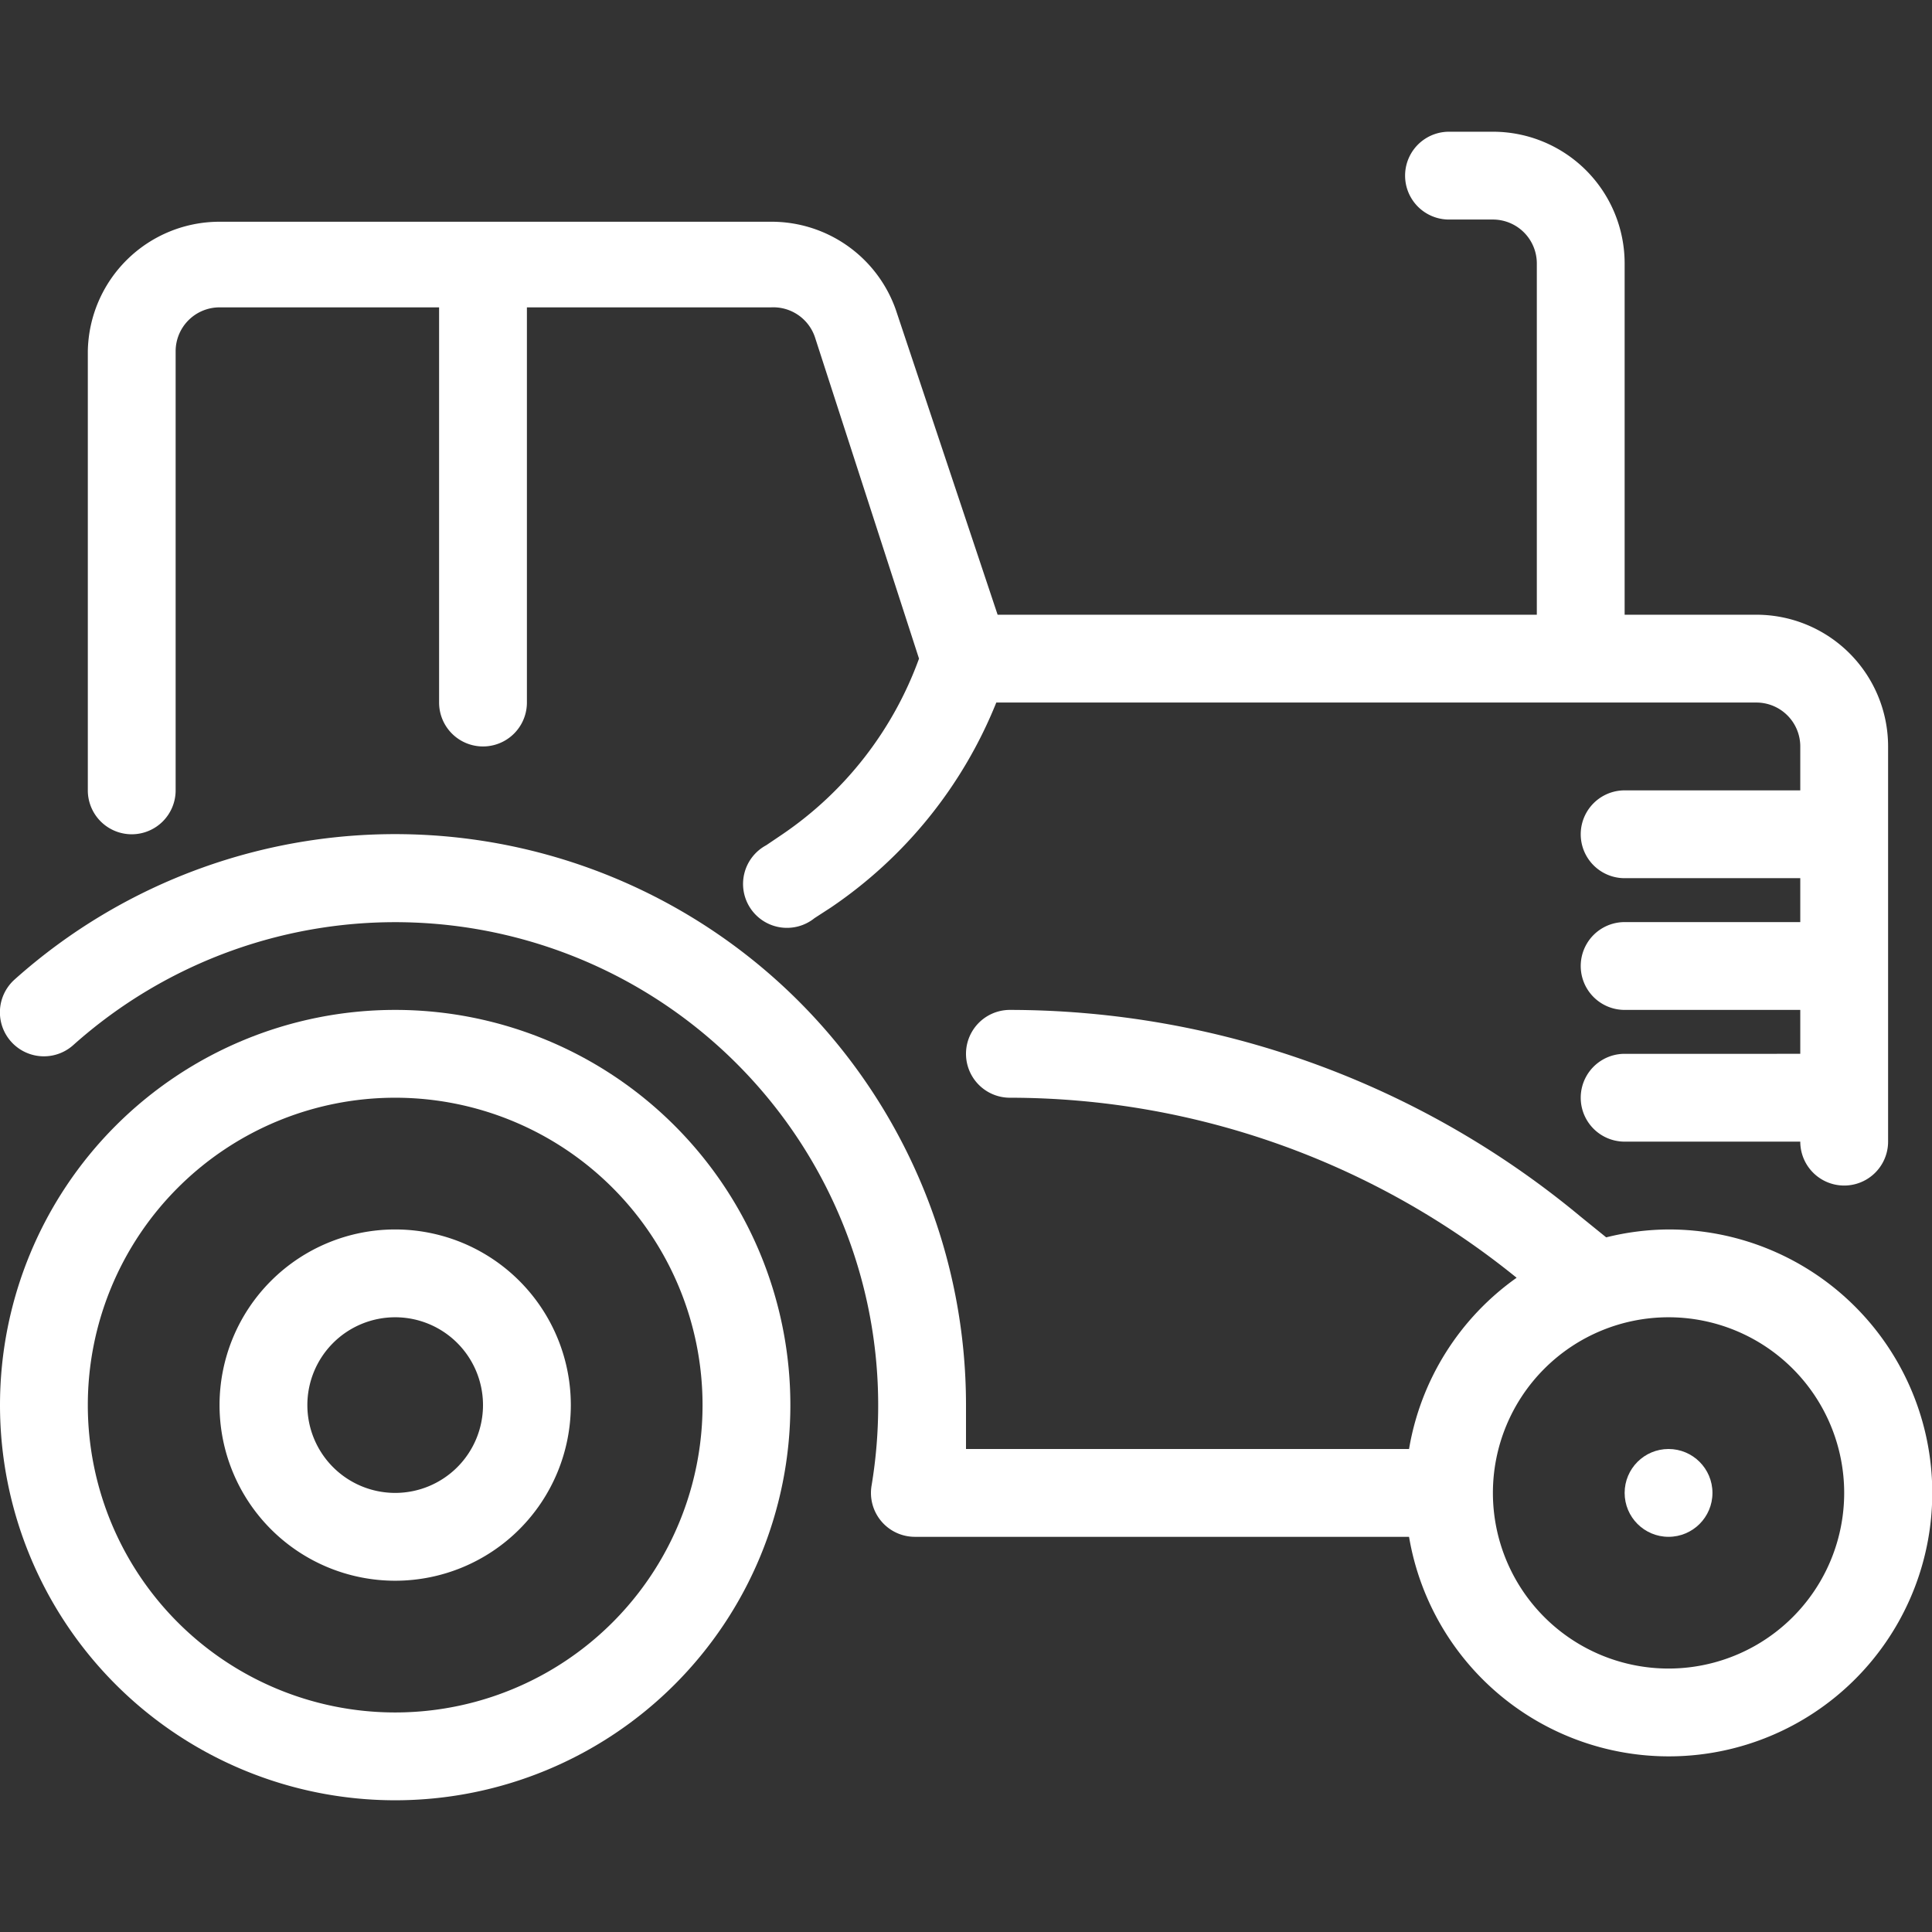 <svg xmlns="http://www.w3.org/2000/svg" viewBox="0 0 44 44"><rect x="0" y="0" width="44" height="44" fill="#333333" stroke="none"/><defs><style>.cls-1{fill:#fff;}</style></defs><g id="tractor"><circle class="cls-1" cx="38" cy="34" r="1"/><path class="cls-1" d="M9,23a9,9,0,1,0,9,9A9,9,0,0,0,9,23ZM9,39a7,7,0,1,1,7-7A7,7,0,0,1,9,39Z"/><path class="cls-1" d="M9,28a4,4,0,1,0,4,4A4,4,0,0,0,9,28Zm0,6a2,2,0,1,1,2-2A2,2,0,0,1,9,34Z"/><path class="cls-1" d="M38,28a6,6,0,0,0-1.42.18L36,27.71A20.37,20.37,0,0,0,23,23a1,1,0,0,0,0,2,18.34,18.34,0,0,1,11.54,4.1A6,6,0,0,0,32.09,33L32,33H22c0-.33,0-.67,0-1A13,13,0,0,0,.33,22.31,1,1,0,1,0,1.67,23.8,11,11,0,0,1,20,32a11.11,11.11,0,0,1-.15,1.83,1,1,0,0,0,1,1.17H32l.09,0A6,6,0,1,0,38,28Zm0,10a4,4,0,1,1,4-4A4,4,0,0,1,38,38Z"/><path class="cls-1" d="M3,19a1,1,0,0,0,1-1V8A1,1,0,0,1,5,7h5v9a1,1,0,0,0,2,0V7h5.56a1,1,0,0,1,1,.68L20.93,15a8.23,8.23,0,0,1-3.11,4l-.37.25a1,1,0,1,0,1.1,1.66l.37-.24A10.25,10.25,0,0,0,22.69,16H40a1,1,0,0,1,1,1v1H37a1,1,0,0,0,0,2h4v1H37a1,1,0,0,0,0,2h4v1H37a1,1,0,0,0,0,2h4a1,1,0,0,0,2,0V17a3,3,0,0,0-3-3H37V6a3,3,0,0,0-3-3H33a1,1,0,0,0,0,2h1a1,1,0,0,1,1,1v8H22.72L20.4,7.05a3,3,0,0,0-2.84-2H5A3,3,0,0,0,2,8V18A1,1,0,0,0,3,19Z"/></g></svg>